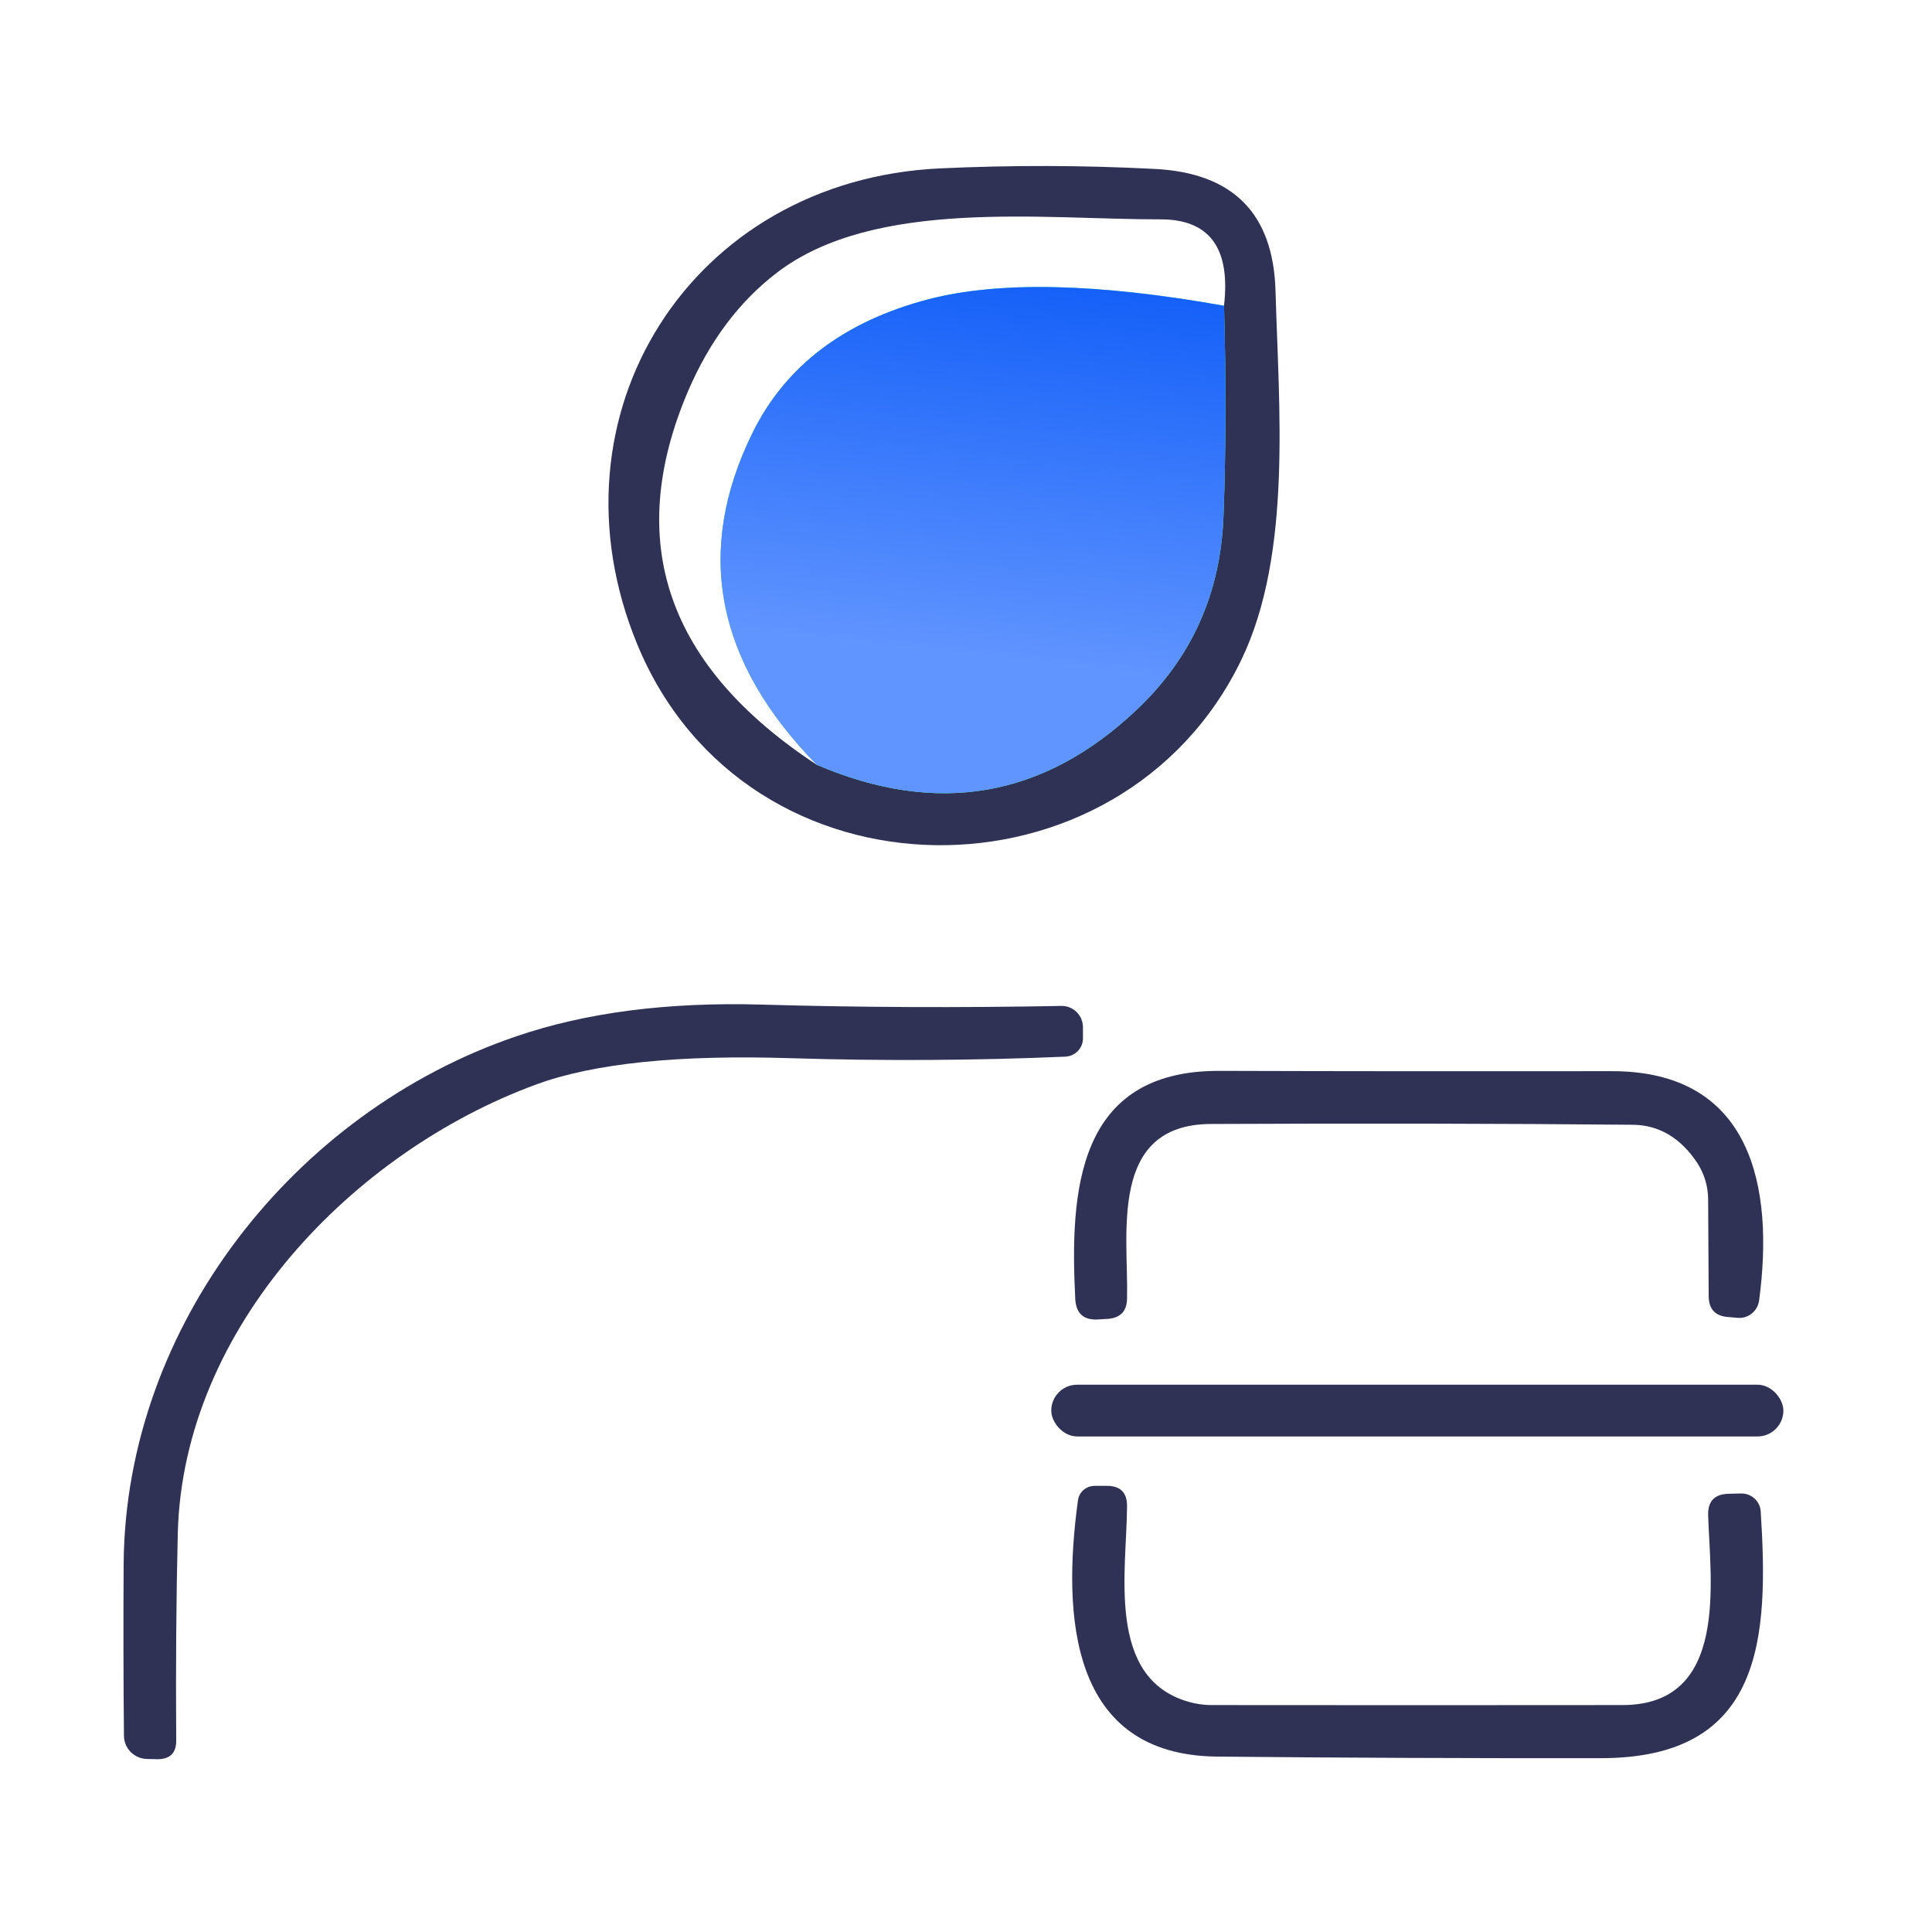<?xml version="1.0" encoding="UTF-8"?>
<svg width="39px" height="39px" viewBox="0 0 39 39" version="1.1" xmlns="http://www.w3.org/2000/svg" xmlns:xlink="http://www.w3.org/1999/xlink">
    <title>ic_txlbf_yh</title>
    <defs>
        <linearGradient x1="68.519%" y1="-9.895%" x2="59.527%" y2="70.884%" id="linearGradient-1">
            <stop stop-color="#0A59F7" offset="0%"></stop>
            <stop stop-color="#6094FF" offset="100%"></stop>
        </linearGradient>
        <path d="M22.216,2.821 C22.259,4.356 22.255,5.776 22.205,7.081 C22.145,8.634 21.559,9.935 20.446,10.983 C18.569,12.757 16.419,13.125 13.995,12.087 C11.954,10.008 11.522,7.774 12.699,5.385 C13.367,4.031 14.554,3.132 16.261,2.687 C17.682,2.321 19.668,2.366 22.216,2.821 Z" id="path-2"></path>
    </defs>
    <g id="个人信息" stroke="none" stroke-width="1" fill="none" fill-rule="evenodd">
        <g id="通讯录备份" transform="translate(-581, -274)">
            <g id="ic_txlbf_yh-2" transform="translate(581.246, 274.431)">
                <g id="ic_txlbf_yh" transform="translate(2.246, 2.92)">
                    <path d="M13.995,12.087 C16.419,13.125 18.569,12.757 20.446,10.983 C21.559,9.935 22.145,8.634 22.205,7.081 C22.255,5.776 22.259,4.356 22.216,2.821" id="路径" stroke="#3F8D7C" stroke-width="2"></path>
                    <path d="M10.374,9.661 C8.46,5.028 11.451,0.283 16.485,0.048 C17.931,-0.019 19.374,-0.016 20.814,0.059 C22.396,0.137 23.21,0.956 23.256,2.517 C23.32,4.847 23.597,7.827 22.568,9.965 C20.142,15.004 12.587,15.014 10.374,9.661 Z M13.995,12.087 C16.419,13.125 18.569,12.757 20.446,10.983 C21.559,9.935 22.145,8.634 22.205,7.081 C22.255,5.776 22.259,4.356 22.216,2.821 C22.351,1.658 21.925,1.077 20.936,1.077 C18.585,1.082 15.168,0.64 13.19,2.154 C12.429,2.737 11.832,3.533 11.398,4.543 C10.101,7.582 10.966,10.097 13.995,12.087 Z" id="形状" fill="#2F3255" fill-rule="nonzero"></path>
                    <g id="路径" fill-rule="nonzero">
                        <use fill="#4EE7A3" xlink:href="#path-2"></use>
                        <use fill="url(#linearGradient-1)" xlink:href="#path-2"></use>
                    </g>
                    <path d="M8.322,18.544 C4.643,19.898 1.209,23.433 1.097,27.592 C1.065,28.921 1.055,30.316 1.065,31.777 C1.069,32.033 0.943,32.161 0.687,32.161 L0.484,32.156 C0.222,32.156 0.01,31.945 0.01,31.686 C-0.001,30.563 -0.003,29.404 0.004,28.21 C0.042,23.422 3.443,19.093 7.932,17.568 C9.336,17.088 10.982,16.875 12.87,16.928 C14.846,16.985 16.867,16.994 18.932,16.955 C19.047,16.952 19.158,16.996 19.24,17.078 C19.323,17.159 19.369,17.27 19.369,17.387 L19.369,17.605 C19.372,17.804 19.214,17.97 19.012,17.979 C17.185,18.057 15.347,18.067 13.499,18.011 C11.21,17.936 9.484,18.114 8.322,18.544 Z" id="路径" fill="#2F3255" fill-rule="nonzero"></path>
                    <path d="M31.765,20.117 C31.427,19.615 30.997,19.361 30.475,19.354 C27.848,19.329 25.006,19.324 21.949,19.338 C19.875,19.349 20.291,21.572 20.259,22.862 C20.256,23.118 20.124,23.255 19.865,23.273 L19.673,23.284 C19.385,23.301 19.232,23.166 19.214,22.878 C19.102,20.692 19.246,18.261 22.115,18.266 C24.663,18.274 27.304,18.275 30.038,18.272 C32.863,18.266 33.327,20.596 33.018,22.9 C32.99,23.113 32.803,23.267 32.592,23.252 L32.4,23.236 C32.133,23.218 32,23.076 32,22.809 L31.989,20.863 C31.989,20.599 31.911,20.339 31.765,20.117 L31.765,20.117 Z" id="路径" fill="#2F3255" fill-rule="nonzero"></path>
                    <rect id="矩形" fill="#2F3255" fill-rule="nonzero" x="18.729" y="24.601" width="14.779" height="1.045" rx="0.523"></rect>
                    <path d="M21.507,31.004 C21.645,31.043 21.787,31.064 21.928,31.068 C24.708,31.071 27.487,31.071 30.267,31.068 C32.41,31.063 32.032,28.573 31.989,27.234 C31.982,26.954 32.119,26.81 32.4,26.803 L32.656,26.797 C32.863,26.794 33.036,26.951 33.05,27.154 C33.215,29.719 33.103,32.14 29.824,32.14 C27.059,32.143 24.477,32.132 22.077,32.108 C19.108,32.081 18.948,29.276 19.268,26.936 C19.289,26.769 19.433,26.644 19.604,26.643 L19.854,26.643 C20.124,26.643 20.259,26.778 20.259,27.048 C20.254,28.359 19.827,30.529 21.507,31.004 Z" id="路径" fill="#2F3255" fill-rule="nonzero"></path>
                </g>
            </g>
        </g>
    </g>
</svg>